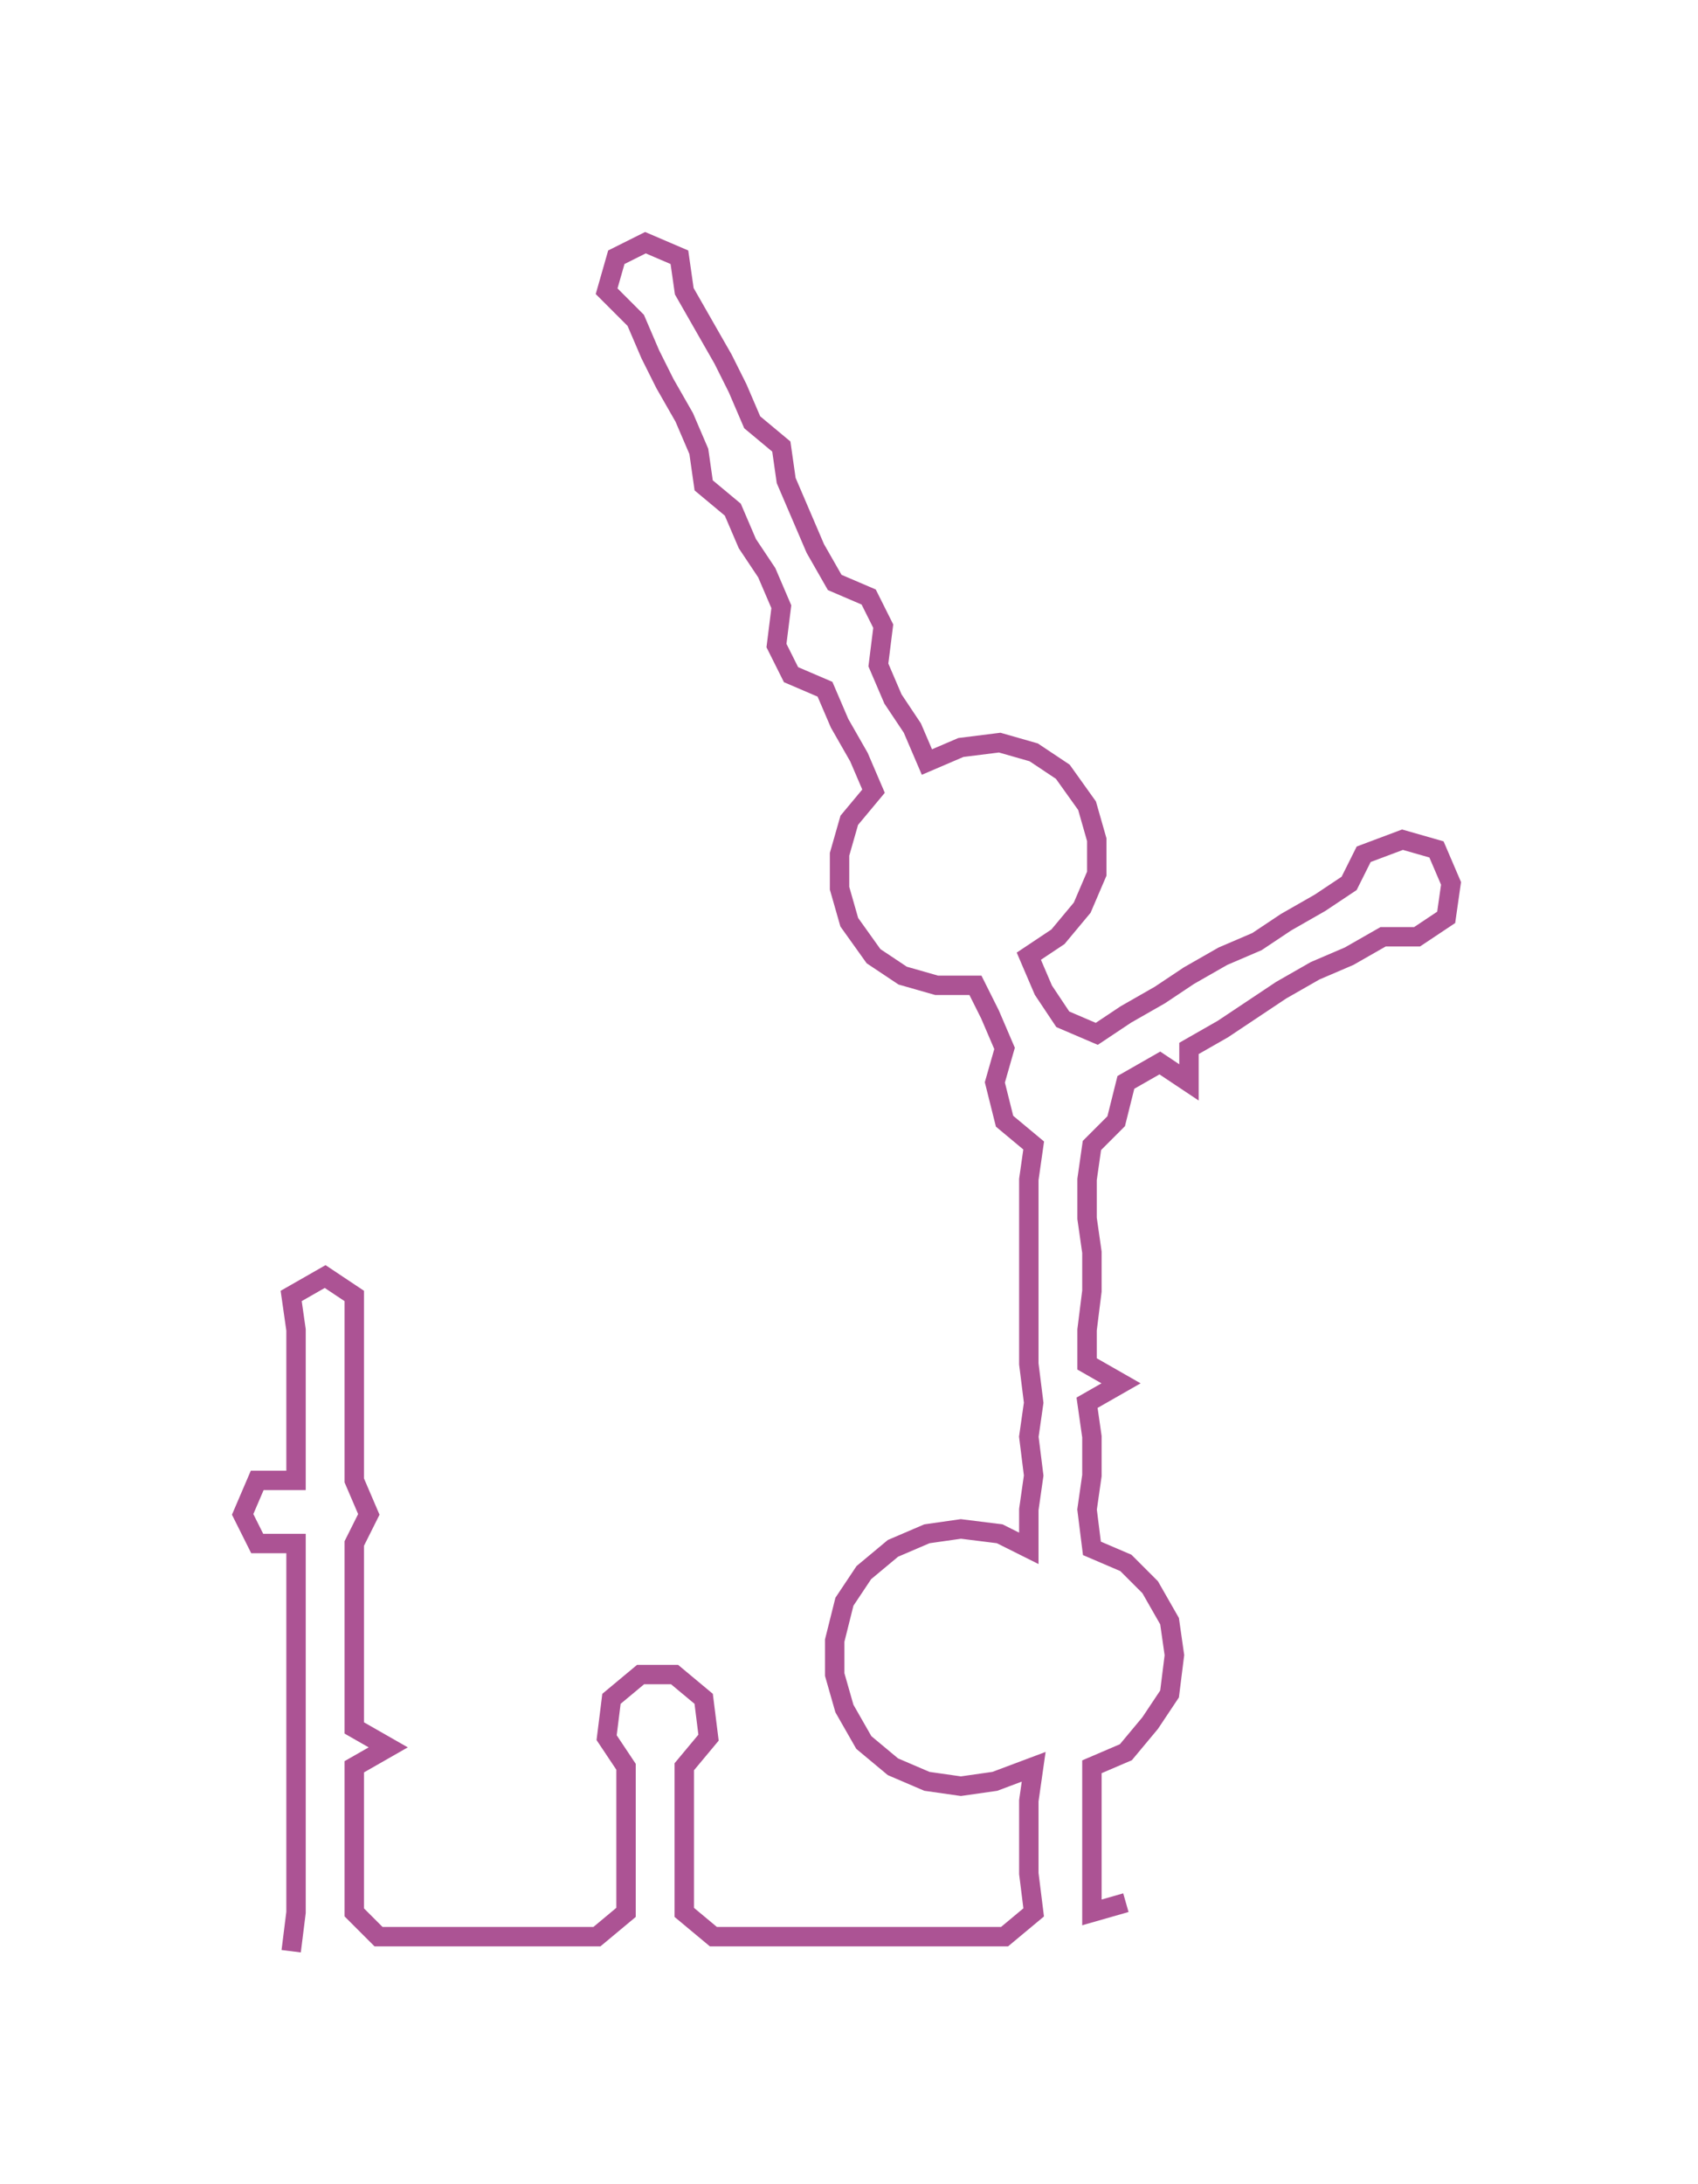 <ns0:svg xmlns:ns0="http://www.w3.org/2000/svg" width="233.317px" height="300px" viewBox="0 0 349.89 449.89"><ns0:path style="stroke:#ac5394;stroke-width:4px;fill:none;" d="M60 402 L60 402 L61 394 L61 386 L61 379 L61 371 L61 364 L61 356 L61 349 L61 341 L61 334 L61 326 L61 318 L53 318 L50 312 L53 305 L61 305 L61 297 L61 290 L61 282 L61 274 L60 267 L67 263 L73 267 L73 274 L73 282 L73 290 L73 297 L73 305 L76 312 L73 318 L73 326 L73 334 L73 341 L73 349 L73 356 L80 360 L73 364 L73 371 L73 379 L73 386 L73 394 L78 399 L86 399 L93 399 L101 399 L109 399 L116 399 L123 399 L129 394 L129 386 L129 379 L129 371 L129 364 L125 358 L126 350 L132 345 L139 345 L145 350 L146 358 L141 364 L141 371 L141 379 L141 386 L141 394 L147 399 L154 399 L162 399 L169 399 L177 399 L184 399 L192 399 L200 399 L207 399 L213 394 L212 386 L212 379 L212 371 L213 364 L205 367 L198 368 L191 367 L184 364 L178 359 L174 352 L172 345 L172 338 L174 330 L178 324 L184 319 L191 316 L198 315 L206 316 L212 319 L212 311 L213 304 L212 296 L213 289 L212 281 L212 274 L212 266 L212 258 L212 251 L212 243 L213 236 L207 231 L205 223 L207 216 L204 209 L201 203 L193 203 L186 201 L180 197 L175 190 L173 183 L173 176 L175 169 L180 163 L177 156 L173 149 L170 142 L163 139 L160 133 L161 125 L158 118 L154 112 L151 105 L145 100 L144 93 L141 86 L137 79 L134 73 L131 66 L125 60 L127 53 L133 50 L140 53 L141 60 L145 67 L149 74 L152 80 L155 87 L161 92 L162 99 L165 106 L168 113 L172 120 L179 123 L182 129 L181 137 L184 144 L188 150 L191 157 L198 154 L206 153 L213 155 L219 159 L224 166 L226 173 L226 180 L223 187 L218 193 L212 197 L215 204 L219 210 L226 213 L232 209 L239 205 L245 201 L252 197 L259 194 L265 190 L272 186 L278 182 L281 176 L289 173 L296 175 L299 182 L298 189 L292 193 L285 193 L278 197 L271 200 L264 204 L258 208 L252 212 L245 216 L245 223 L239 219 L232 223 L230 231 L225 236 L224 243 L224 251 L225 258 L225 266 L224 274 L224 281 L231 285 L224 289 L225 296 L225 304 L224 311 L225 319 L232 322 L237 327 L241 334 L242 341 L241 349 L237 355 L232 361 L225 364 L225 371 L225 379 L225 386 L225 394 L232 392" /></ns0:svg>